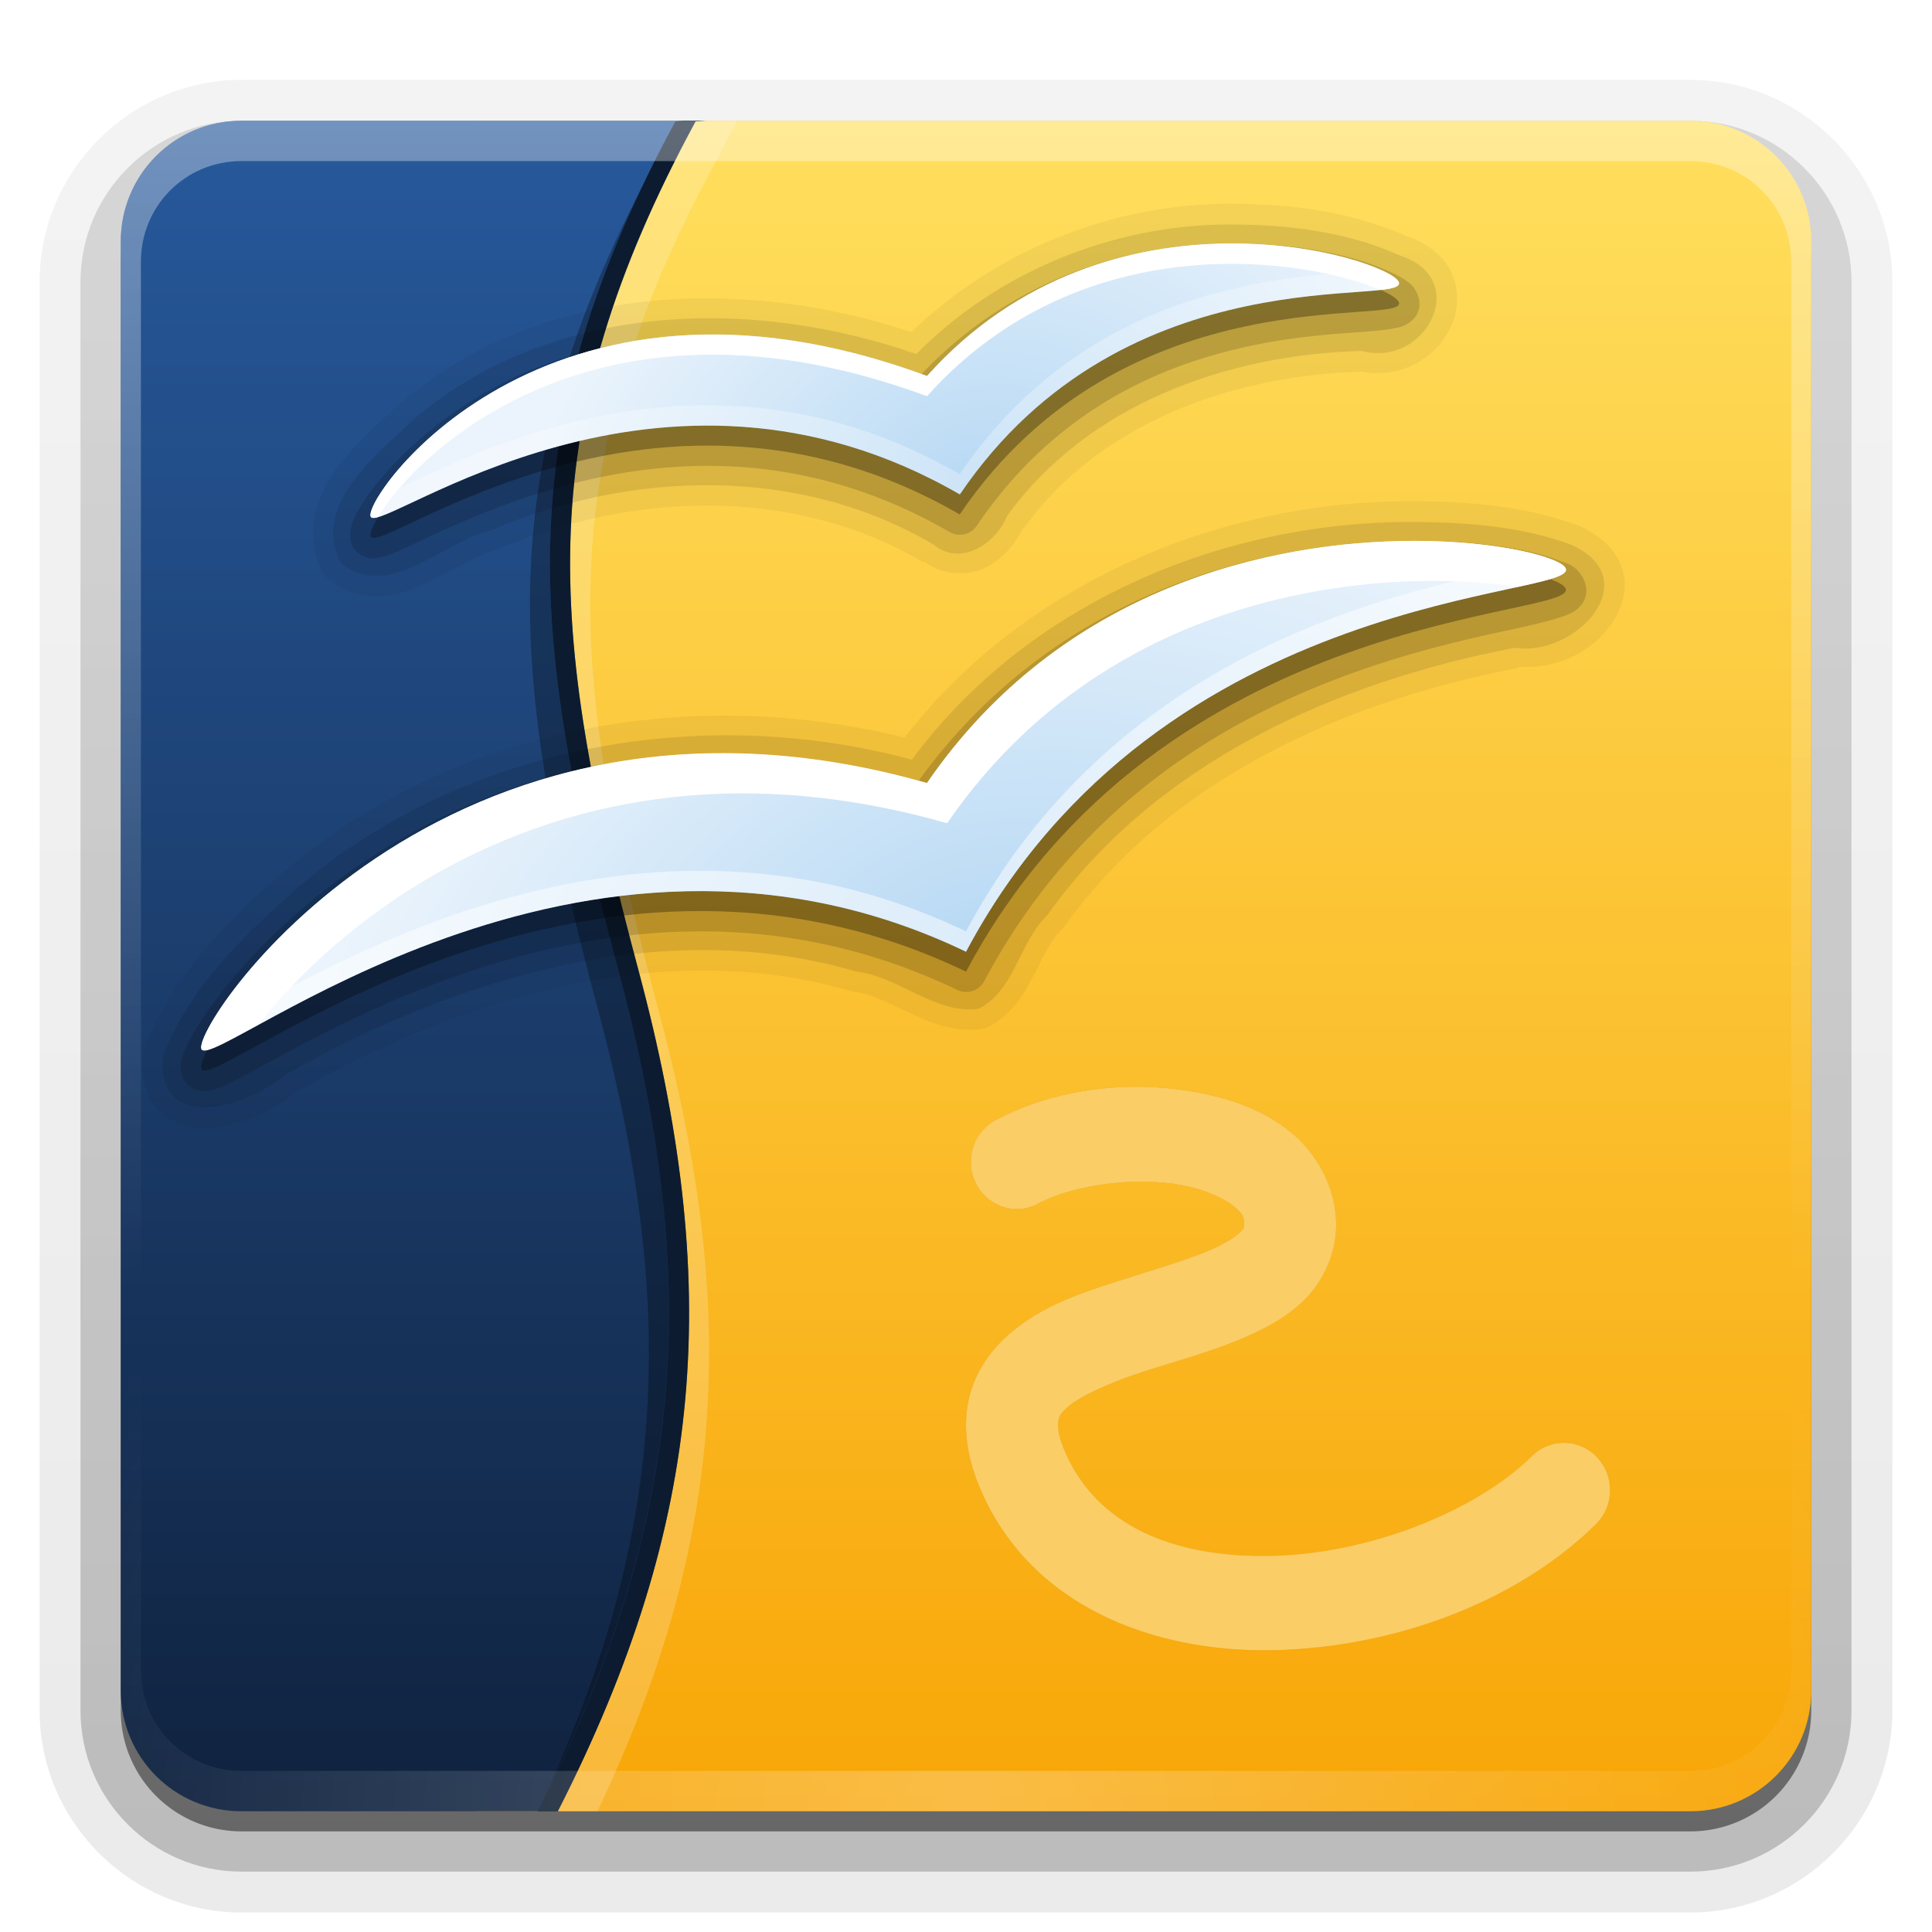 <svg xmlns="http://www.w3.org/2000/svg" viewBox="0 0 96 96" xmlns:xlink="http://www.w3.org/1999/xlink">
<defs>
<filter width="1.45" x="-.225" y="-.257" height="1.514" color-interpolation-filters="sRGB" id="filter3671">
<feGaussianBlur stdDeviation="3"/>
</filter>
<linearGradient gradientTransform="matrix(1.024 0 0 1.012 -1.143 -98.071)" id="linearGradient3780" xlink:href="#ButtonShadow-0" y1="6.132" y2="90.239" x2="0" gradientUnits="userSpaceOnUse"/>
<linearGradient gradientTransform="translate(0 -97)" id="linearGradient3721" xlink:href="#ButtonShadow-0" y1="6.132" y2="90.239" x2="0" gradientUnits="userSpaceOnUse"/>
<linearGradient id="linearGradient3601-4">
<stop offset="0" stop-color="#b8d9f4"/>
<stop offset="1" stop-color="#ebf4fc"/>
</linearGradient>
<linearGradient gradientTransform="matrix(1.006 0 0 .994 100 0)" id="ButtonShadow-0" y1="92.54" y2="7.017" x2="0" gradientUnits="userSpaceOnUse">
<stop offset="0"/>
<stop offset="1" stop-opacity=".588"/>
</linearGradient>
<linearGradient id="linearGradient3513">
<stop offset="0" stop-color="#102340"/>
<stop offset="1" stop-color="#27599c"/>
</linearGradient>
<linearGradient id="linearGradient3737">
<stop offset="0" stop-color="#fff"/>
<stop offset="1" stop-color="#fff" stop-opacity="0"/>
</linearGradient>
<linearGradient gradientTransform="translate(12)" id="linearGradient3706" xlink:href="#linearGradient3700" y1="90" y2="5.988" x2="0" gradientUnits="userSpaceOnUse"/>
<linearGradient id="linearGradient3700">
<stop offset="0" stop-color="#f8a607"/>
<stop offset="1" stop-color="#ffdf5e"/>
</linearGradient>
<linearGradient id="linearGradient3188" xlink:href="#linearGradient3737" y1="6" y2="63.893" x2="0" gradientUnits="userSpaceOnUse"/>
<linearGradient id="linearGradient3708" xlink:href="#linearGradient3513" y1="89.203" y2="6" x2="0" gradientUnits="userSpaceOnUse"/>
<radialGradient cx="48.241" cy="38.667" gradientTransform="matrix(.848 -.342 .25 .62 -2.314 16.411)" r="25.55" id="radialGradient3789-5" xlink:href="#linearGradient3601-4" gradientUnits="userSpaceOnUse"/>
<radialGradient cx="48" cy="90.172" gradientTransform="matrix(1.157 0 0 .996 -7.551 .197)" r="42" id="radialGradient2874" gradientUnits="userSpaceOnUse">
<stop offset="0" stop-color="#fff"/>
<stop offset="1" stop-color="#fff" stop-opacity="0"/>
</radialGradient>
<radialGradient cx="48.194" cy="58.668" gradientTransform="matrix(.947 -.333 .205 .584 -9.5 28.454)" r="33.906" id="radialGradient3787-8" xlink:href="#linearGradient3601-4" gradientUnits="userSpaceOnUse"/>
</defs>
<path opacity=".08" fill="url(#linearGradient3780)" d="m12-95.031c-5.511,0-10.031,4.52-10.031,10.031v71c0,5.511 4.52,10.031 10.031,10.031h72c5.511,0 10.031-4.52 10.031-10.031v-71c0-5.511-4.52-10.031-10.031-10.031h-72z" transform="scale(1 -1)"/>
<path opacity=".1" fill="url(#linearGradient3780)" d="m12-94.031c-4.972,0-9.031,4.06-9.031,9.031v71c0,4.972 4.06,9.031 9.031,9.031h72c4.972,0 9.031-4.06 9.031-9.031v-71c0-4.972-4.06-9.031-9.031-9.031h-72z" transform="scale(1 -1)"/>
<path opacity=".2" fill="url(#linearGradient3780)" d="m12-93c-4.409,0-8,3.591-8,8v71c0,4.409 3.591,8 8,8h72c4.409,0 8-3.591 8-8v-71c0-4.409-3.591-8-8-8h-72z" transform="scale(1 -1)"/>
<path opacity=".3" fill="url(#linearGradient3780)" d="m12-92h72a7,7 0 0,1 7,7v71a7,7 0 0,1 -7,7h-72a7,7 0 0,1 -7-7v-71a7,7 0 0,1 7-7" transform="scale(1 -1)"/>
<path opacity=".45" fill="url(#linearGradient3721)" d="m12-91h72a6,6 0 0,1 6,6v72a6,6 0 0,1 -6,6h-72a6,6 0 0,1 -6-6v-72a6,6 0 0,1 6-6" transform="scale(1 -1)"/>
<path fill="url(#linearGradient3706)" d="m24,6h60a6,6 0 0,1 6,6v72a6,6 0 0,1 -6,6h-60a6,6 0 0,1 -6-6v-72a6,6 0 0,1 6-6"/>
<path fill="url(#linearGradient3708)" d="m12,6c-3.324,0-6,2.676-6,6v.531 70.938 .531c0,3.324 2.676,6 6,6h.531 1.75 13.438c7.391-14.513 8.168-26.257 4-41.812-4.566-17.042-5.338-27.038 2.844-42.156l.5-.031h-19.531-3-.531z"/>
<path opacity=".3" d="m32.531,8c.328-.652 .668-1.298 1.031-1.969l.5-.031-1.531,2zm-.656,1.344c-7.43,14.388-6.588,24.306-2.156,40.844 3.908,14.584 3.473,25.82-2.688,39.125 7.069-14.199 7.79-25.814 3.688-41.125-4.224-15.765-5.198-25.505 1.156-38.844z"/>
<path fill="#0c1b2f" d="m34.062,6-.5,.031c-8.182,15.119-7.41,25.114-2.844,42.156 4.168,15.556 3.391,27.3-4,41.812h1c7.391-14.513 8.168-26.257 4-41.812-4.566-17.042-5.338-27.038 2.844-42.156l.5-.031h-1z"/>
<path opacity=".35" fill="url(#linearGradient3188)" d="m12,6c-3.324,0-6,2.676-6,6v2 68 2c0,.335 .041,.651 .094,.969 .049,.296 .097,.597 .188,.875 .01,.03 .021,.064 .031,.094 .099,.288 .235,.547 .375,.812 .145,.274 .316,.536 .5,.781 .184,.246 .374,.473 .594,.688 .44,.428 .943,.815 1.5,1.094 .279,.14 .574,.247 .875,.344-.256-.1-.487-.236-.719-.375-.007-.004-.024,.004-.031,0-.032-.019-.062-.043-.094-.062-.12-.077-.231-.164-.344-.25-.106-.081-.213-.161-.312-.25-.178-.161-.347-.345-.5-.531-.108-.13-.218-.265-.312-.406-.025-.038-.038-.086-.062-.125-.065-.103-.13-.204-.188-.312-.101-.195-.206-.416-.281-.625-.008-.022-.024-.041-.031-.062-.032-.092-.036-.187-.062-.281-.03-.107-.07-.203-.094-.312-.073-.342-.125-.698-.125-1.062v-2-68-2c0-2.782 2.218-5 5-5h2 68 2c2.782,0 5,2.218 5,5v2 68 2c0,.364-.052,.721-.125,1.062-.044,.207-.088,.398-.156,.594-.008,.022-.023,.041-.031,.062-.063,.174-.138,.367-.219,.531-.042,.083-.079,.17-.125,.25-.055,.097-.127,.188-.188,.281-.094,.141-.205,.276-.312,.406-.143,.174-.303,.347-.469,.5-.011,.01-.02,.021-.031,.031-.138,.126-.285,.234-.438,.344-.103,.073-.204,.153-.312,.219-.007,.004-.024-.004-.031,0-.232,.139-.463,.275-.719,.375 .301-.097 .597-.204 .875-.344 .557-.279 1.06-.666 1.5-1.094 .22-.214 .409-.442 .594-.688 .184-.246 .355-.508 .5-.781 .14-.265 .276-.525 .375-.812 .01-.031 .021-.063 .031-.094 .09-.278 .139-.579 .188-.875 .052-.318 .094-.634 .094-.969v-2-68-2c0-3.324-2.676-6-6-6h-72z"/>
<g transform="translate(-60)">
<path opacity=".2" d="m28.375,27.25c-.114,6.253 1.162,12.794 3.344,20.938 1.563,5.833 2.416,11.142 2.5,16.25 .14-5.731-.731-11.648-2.5-18.25-1.951-7.282-3.181-13.279-3.344-18.938z"/>
<g fill="#fff">
<path opacity=".3" d="m27.375,29.25c-.114,6.253 1.162,12.794 3.344,20.938 1.563,5.833 2.416,11.142 2.5,16.25 .14-5.731-.731-11.648-2.5-18.25-1.951-7.282-3.181-13.279-3.344-18.938z"/>
<path opacity=".2" d="m35.631,6-1.068,.031c-4.686,8.658-6.406,15.636-6.188,23.219 .124-6.833 1.915-13.325 6.188-21.219l1.068-2.031zm-1.412,60.969c-.269,7.582-2.343,14.868-6.5,23.031h.969c3.834-8.069 5.575-15.348 5.531-23.031z"/>
</g>
</g>
<path opacity=".2" fill="#fff" d="m36.625,6-2.062,.031c-8.182,15.119-7.41,25.114-2.844,42.156 4.168,15.556 3.391,27.3-4,41.812h1.969c6.465-13.607 7.006-24.979 3.031-39.812-4.566-17.042-5.338-27.038 2.844-42.156l1.062-2.031z"/>
<g fill-rule="evenodd">
<path fill="#dc9b07" filter="url(#filter3671)" d="m57.072,54.011c-2.578-.094-5.234,.409-7.498,1.592-.762,.358-1.272,1.116-1.328,1.974-.056,.858 .351,1.678 1.061,2.137 .709,.459 1.607,.483 2.338,.062 1.784-.933 4.857-1.315 7.123-.878 1.133,.218 2.045,.642 2.517,1.025 .472,.383 .542,.534 .536,.952-.002,.15 .015,.116-.143,.293-.158,.177-.557,.475-1.16,.769-1.206,.587-3.133,1.123-5.088,1.757-1.954,.634-3.979,1.313-5.605,2.892-.813,.789-1.502,1.88-1.732,3.166-.229,1.286-.023,2.649 .518,3.99 2.433,6.035 8.652,8.369 14.621,8.255 5.969-.115 12.112-2.356 16.067-6.26 .912-.9 .94-2.387 .062-3.322-.877-.935-2.328-.964-3.24-.064-2.804,2.768-8.144,4.867-12.978,4.96-4.834,.093-8.746-1.507-10.3-5.363-.3-.744-.288-1.142-.25-1.354 .038-.212 .099-.336 .375-.604 .552-.535 2.041-1.247 3.838-1.83 1.797-.583 3.842-1.103 5.677-1.995 .917-.446 1.815-.984 2.571-1.83 .756-.846 1.319-2.086 1.339-3.386 .029-1.92-.967-3.651-2.267-4.704-1.3-1.052-2.868-1.623-4.516-1.94-.824-.159-1.676-.262-2.535-.293z"/>
<path fill="#facd66" d="m57.072,54.011c-2.578-.094-5.234,.409-7.498,1.592-.762,.358-1.272,1.116-1.328,1.974-.056,.858 .351,1.678 1.061,2.137 .709,.459 1.607,.483 2.338,.062 1.784-.933 4.857-1.315 7.123-.878 1.133,.218 2.045,.642 2.517,1.025 .472,.383 .542,.534 .536,.952-.002,.15 .015,.116-.143,.293-.158,.177-.557,.475-1.16,.769-1.206,.587-3.133,1.123-5.088,1.757-1.954,.634-3.979,1.313-5.605,2.892-.813,.789-1.502,1.88-1.732,3.166-.229,1.286-.023,2.649 .518,3.99 2.433,6.035 8.652,8.369 14.621,8.255 5.969-.115 12.112-2.356 16.067-6.26 .912-.9 .94-2.387 .062-3.322-.877-.935-2.328-.964-3.24-.064-2.804,2.768-8.144,4.867-12.978,4.96-4.834,.093-8.746-1.507-10.3-5.363-.3-.744-.288-1.142-.25-1.354 .038-.212 .099-.336 .375-.604 .552-.535 2.041-1.247 3.838-1.83 1.797-.583 3.842-1.103 5.677-1.995 .917-.446 1.815-.984 2.571-1.83 .756-.846 1.319-2.086 1.339-3.386 .029-1.92-.967-3.651-2.267-4.704-1.3-1.052-2.868-1.623-4.516-1.94-.824-.159-1.676-.262-2.535-.293z"/>
</g>
<path opacity=".25" fill="url(#radialGradient2874)" d="m12,90c-3.324,0-6-2.676-6-6v-2-68-2c0-.335 .041-.651 .094-.969 .049-.296 .097-.597 .188-.875 .01-.03 .021-.064 .031-.094 .099-.288 .235-.547 .375-.812 .145-.274 .316-.536 .5-.781 .184-.246 .374-.473 .594-.688 .44-.428 .943-.815 1.5-1.094 .279-.14 .574-.247 .875-.344-.256,.1-.487,.236-.719,.375-.007,.004-.024-.004-.031,0-.032,.019-.062,.043-.094,.062-.12,.077-.231,.164-.344,.25-.106,.081-.213,.161-.312,.25-.178,.161-.347,.345-.5,.531-.108,.13-.218,.265-.312,.406-.025,.038-.038,.086-.062,.125-.065,.103-.13,.204-.188,.312-.101,.195-.206,.416-.281,.625-.008,.022-.024,.041-.031,.062-.032,.092-.036,.187-.062,.281-.03,.107-.07,.203-.094,.312-.073,.342-.125,.698-.125,1.062v2 68 2c0,2.782 2.218,5 5,5h2 68 2c2.782,0 5-2.218 5-5v-2-68-2c0-.364-.052-.721-.125-1.062-.044-.207-.088-.398-.156-.594-.008-.022-.023-.041-.031-.062-.063-.174-.138-.367-.219-.531-.042-.083-.079-.17-.125-.25-.055-.097-.127-.188-.188-.281-.094-.141-.205-.276-.312-.406-.143-.174-.303-.347-.469-.5-.011-.01-.02-.021-.031-.031-.138-.126-.285-.234-.438-.344-.103-.073-.204-.153-.312-.219-.007-.004-.024,.004-.031,0-.232-.139-.463-.275-.719-.375 .301,.097 .597,.204 .875,.344 .557,.279 1.06,.666 1.5,1.094 .22,.214 .409,.442 .594,.688 .184,.246 .355,.508 .5,.781 .14,.265 .276,.525 .375,.812 .01,.031 .021,.063 .031,.094 .09,.278 .139,.579 .188,.875 .052,.318 .094,.634 .094,.969v2 68 2c0,3.324-2.676,6-6,6h-72z"/>
<g fill-rule="evenodd">
<path opacity=".05" d="m60.969,10.125c-5.792,.04-11.491,2.352-15.688,6.375-8.31-2.741-18.294-2.478-25.344,3.5a1.022,1.022 0 0,0 -.062,.031c-.89,.853-2.238,1.971-3.219,3.344-.981,1.373-1.582,3.254-.625,5.062a1.022,1.022 0 0,0 .25,.312c.764,.629 1.667,.897 2.5,.875 .833-.022 1.587-.275 2.281-.594 1.388-.637 2.665-1.476 3.562-1.688a1.022,1.022 0 0,0 .156-.062c6.715-2.876 14.779-3.085 21.094,.656l.031-.031c.95,.686 2.14,.736 3.031,.312 .866-.411 1.507-1.156 1.906-2l.031,.031c3.771-5.234 10.394-7.612 16.812-7.781 1.956,.37 3.723-.717 4.406-2.219 .36-.791 .436-1.757 .062-2.625-.363-.842-1.15-1.511-2.219-1.875-.031-.014-.063-.018-.094-.031-2.842-1.262-5.927-1.599-8.875-1.594zm9.25,14.781c-9.574-.04-19.298,4.039-25.281,11.75-10.569-2.65-22.408-.53-30.812,6.656a1.022,1.022 0 0,0 -.031,0c-2.711,2.389-5.582,5.182-6.969,8.875a1.022,1.022 0 0,0 -.062,.281c-.075,1.165 .252,2.173 .938,2.812 .685,.64 1.572,.793 2.406,.75 1.605-.083 3.168-.832 4.281-1.75 .045-.037 .113-.056 .156-.094 8.299-4.654 18.225-7.641 27.438-4.938a1.022,1.022 0 0,0 .156,.031c.793,.09 1.7,.547 2.719,1.031 1.018,.485 2.223,1.008 3.625,.812a1.022,1.022 0 0,0 .312-.094c1.202-.6 1.808-1.672 2.281-2.594 .473-.922 .858-1.744 1.375-2.25a1.022,1.022 0 0,0 .125-.125c5.166-7.276 13.868-11.214 22.594-12.875v-.062c1.841,.148 3.58-.696 4.562-2.062 .524-.728 .858-1.669 .625-2.625-.233-.956-.997-1.762-2.125-2.281a1.022,1.022 0 0,0 -.094-.031c-2.689-1.011-5.522-1.197-8.219-1.219z"/>
<path opacity=".1" d="m60.969,11.156c-5.721,.039-11.41,2.354-15.438,6.438-8.158-2.855-18.078-2.608-24.928,3.2-1.864,1.788-5.174,4.326-3.666,7.175 2.37,1.95 5.033-1.045 7.447-1.614 6.97-2.985 15.354-3.232 22.009,.71 1.345,1.104 3.076-.035 3.644-1.418 4.014-5.572 10.966-8.034 17.619-8.21 3.193,.863 5.511-3.597 1.875-4.75-2.669-1.207-5.661-1.536-8.562-1.531zm9.25,14.781c-9.495-.04-19.191,4.06-24.906,11.812-10.418-2.82-22.239-.726-30.524,6.358-2.683,2.365-5.427,5.005-6.708,8.415-.252,3.889 4.267,2.461 6.101,.871 8.47-4.782 18.717-7.949 28.373-5.116 2.119,.242 3.932,2.145 6.071,1.847 1.78-.889 2.002-3.272 3.419-4.658 5.378-7.575 14.344-11.587 23.237-13.28 2.975,.474 6.585-3.373 2.815-5.109-2.505-.941-5.225-1.12-7.878-1.141z"/>
<path opacity=".15" d="m60.969,12.094c-4.709,.051-10.512,1.587-15.188,6.5-9.493-3.323-16.73-1.837-21.438,.781-2.408,1.339-4.17,2.95-5.312,4.281-.571,.665-.975,1.246-1.25,1.75-.138,.252-.241,.469-.312,.719-.036,.125-.061,.253-.062,.438-.002,.184-.005,.484 .25,.781 .251,.292 .606,.392 .812,.406 .207,.015 .341-.033 .469-.062 .256-.059 .462-.142 .719-.25 .514-.217 1.174-.538 1.969-.906 1.589-.735 3.746-1.668 6.344-2.375 5.196-1.415 12.025-1.884 19.219,2.281a1.014,1.014 0 0,0 1.344-.312c3.952-5.832 9.251-8.016 13.594-8.938 2.172-.461 4.094-.587 5.469-.688 .687-.051 1.22-.093 1.688-.188 .234-.047 .461-.071 .781-.312 .16-.121 .359-.32 .438-.625 .079-.305-.002-.621-.094-.812-.183-.382-.389-.514-.594-.656-.204-.142-.426-.253-.688-.375-.523-.245-1.196-.502-2-.719-1.607-.434-3.728-.745-6.156-.719zm9.25,14.781c-7.132,.012-17.625,2.334-24.562,11.906-12.053-3.215-21.407-.095-27.562,4.031-3.137,2.103-5.457,4.447-6.969,6.344-.756,.948-1.299,1.77-1.656,2.438-.178,.334-.319,.614-.406,.906-.044,.146-.089,.297-.094,.5-.005,.203 .018,.549 .344,.875 .3,.3 .66,.35 .875,.344 .215-.006 .355-.049 .5-.094 .289-.091 .579-.243 .906-.406 .655-.327 1.487-.78 2.531-1.344 2.088-1.127 4.959-2.597 8.375-3.812 6.833-2.432 15.779-3.842 25.062,.625a1.014,1.014 0 0,0 1.344-.438c4.723-8.879 12.115-13.081 18.312-15.312 3.099-1.116 5.887-1.726 7.875-2.156 .994-.215 1.772-.399 2.375-.594 .301-.097 .569-.164 .875-.406 .153-.121 .341-.305 .438-.625 .097-.32 .007-.709-.125-.938-.382-.662-.749-.694-1.219-.875-.47-.181-1.048-.356-1.75-.5-1.403-.287-3.284-.472-5.469-.469z"/>
<path opacity=".3" d="m60.969,13.094c-4.652,.051-10.377,1.538-14.906,6.594-19.154-7.088-28.215,6.312-27.625,7 .673,.784 14.322-9.769 29.25-1.125 8.248-12.174 22.443-9.249 21.812-10.562-.284-.591-3.879-1.957-8.531-1.906zm9.25,14.781c-7.061,.011-17.464,2.297-24.156,12.031-24.218-6.898-36.823,12.459-36.031,13.25 .902,.902 18.794-14.102 37.969-4.875 9.734-18.3 30.682-17.502 29.781-19.062-.304-.527-3.326-1.351-7.562-1.344z"/>
<path fill="url(#radialGradient3787-8)" d="m10.037,52.16c-.791-.791 11.798-20.136 36.016-13.238 10.707-15.574 30.922-12.112 31.733-10.707 .901,1.56-20.052,.779-29.786,19.079-19.175-9.227-37.06,5.769-37.963,4.867z"/>
<path fill="url(#radialGradient3789-5)" d="m18.433,25.696c-.59-.688 8.476-14.106 27.631-7.018 9.059-10.113 22.855-5.85 23.423-4.667 .63,1.313-13.543-1.616-21.791,10.559-14.928-8.644-28.589,1.91-29.262,1.127z"/>
<g fill="#fff">
<path d="m60.969,12.094c-4.652,.051-10.377,1.538-14.906,6.594-19.154-7.088-28.215,6.312-27.625,7 .047,.055 .174,.045 .344,0 1.873-3.13 10.872-12.072 27.281-6 7.837-8.748 19.204-6.748 22.5-5.281 .666-.073 1.046-.18 .938-.406-.284-.591-3.879-1.957-8.531-1.906z"/>
<path d="m70.219,26.875c-7.061,.011-17.464,2.297-24.156,12.031-24.218-6.898-36.823,12.459-36.031,13.25 .189,.189 1.276-.412 2.812-1.25 4.257-5.426 15.907-15.216 34.219-10 8.229-11.97 22.039-12.693 28.375-11.75 1.616-.355 2.545-.588 2.344-.938-.304-.527-3.326-1.351-7.562-1.344z"/>
<path opacity=".5" d="m77,27.781c-3.821,1.14-20.587,2.683-29,18.5-18.124-8.721-35.088,4.194-37.656,4.875-.285,.548-.407,.905-.312,1 .902,.902 18.794-14.102 37.969-4.875 9.734-18.3 30.682-17.502 29.781-19.062-.077-.133-.38-.285-.781-.438z"/>
<path opacity=".3" d="m68.562,13.406c-3.194,.352-14.05,.082-20.875,10.156-13.887-8.041-26.647,.52-28.906,1.125-.313,.524-.428,.901-.344,1 .673,.784 14.322-9.769 29.25-1.125 8.248-12.174 22.443-9.249 21.812-10.562-.076-.16-.424-.365-.938-.594z"/>
</g>
</g>
</svg>
